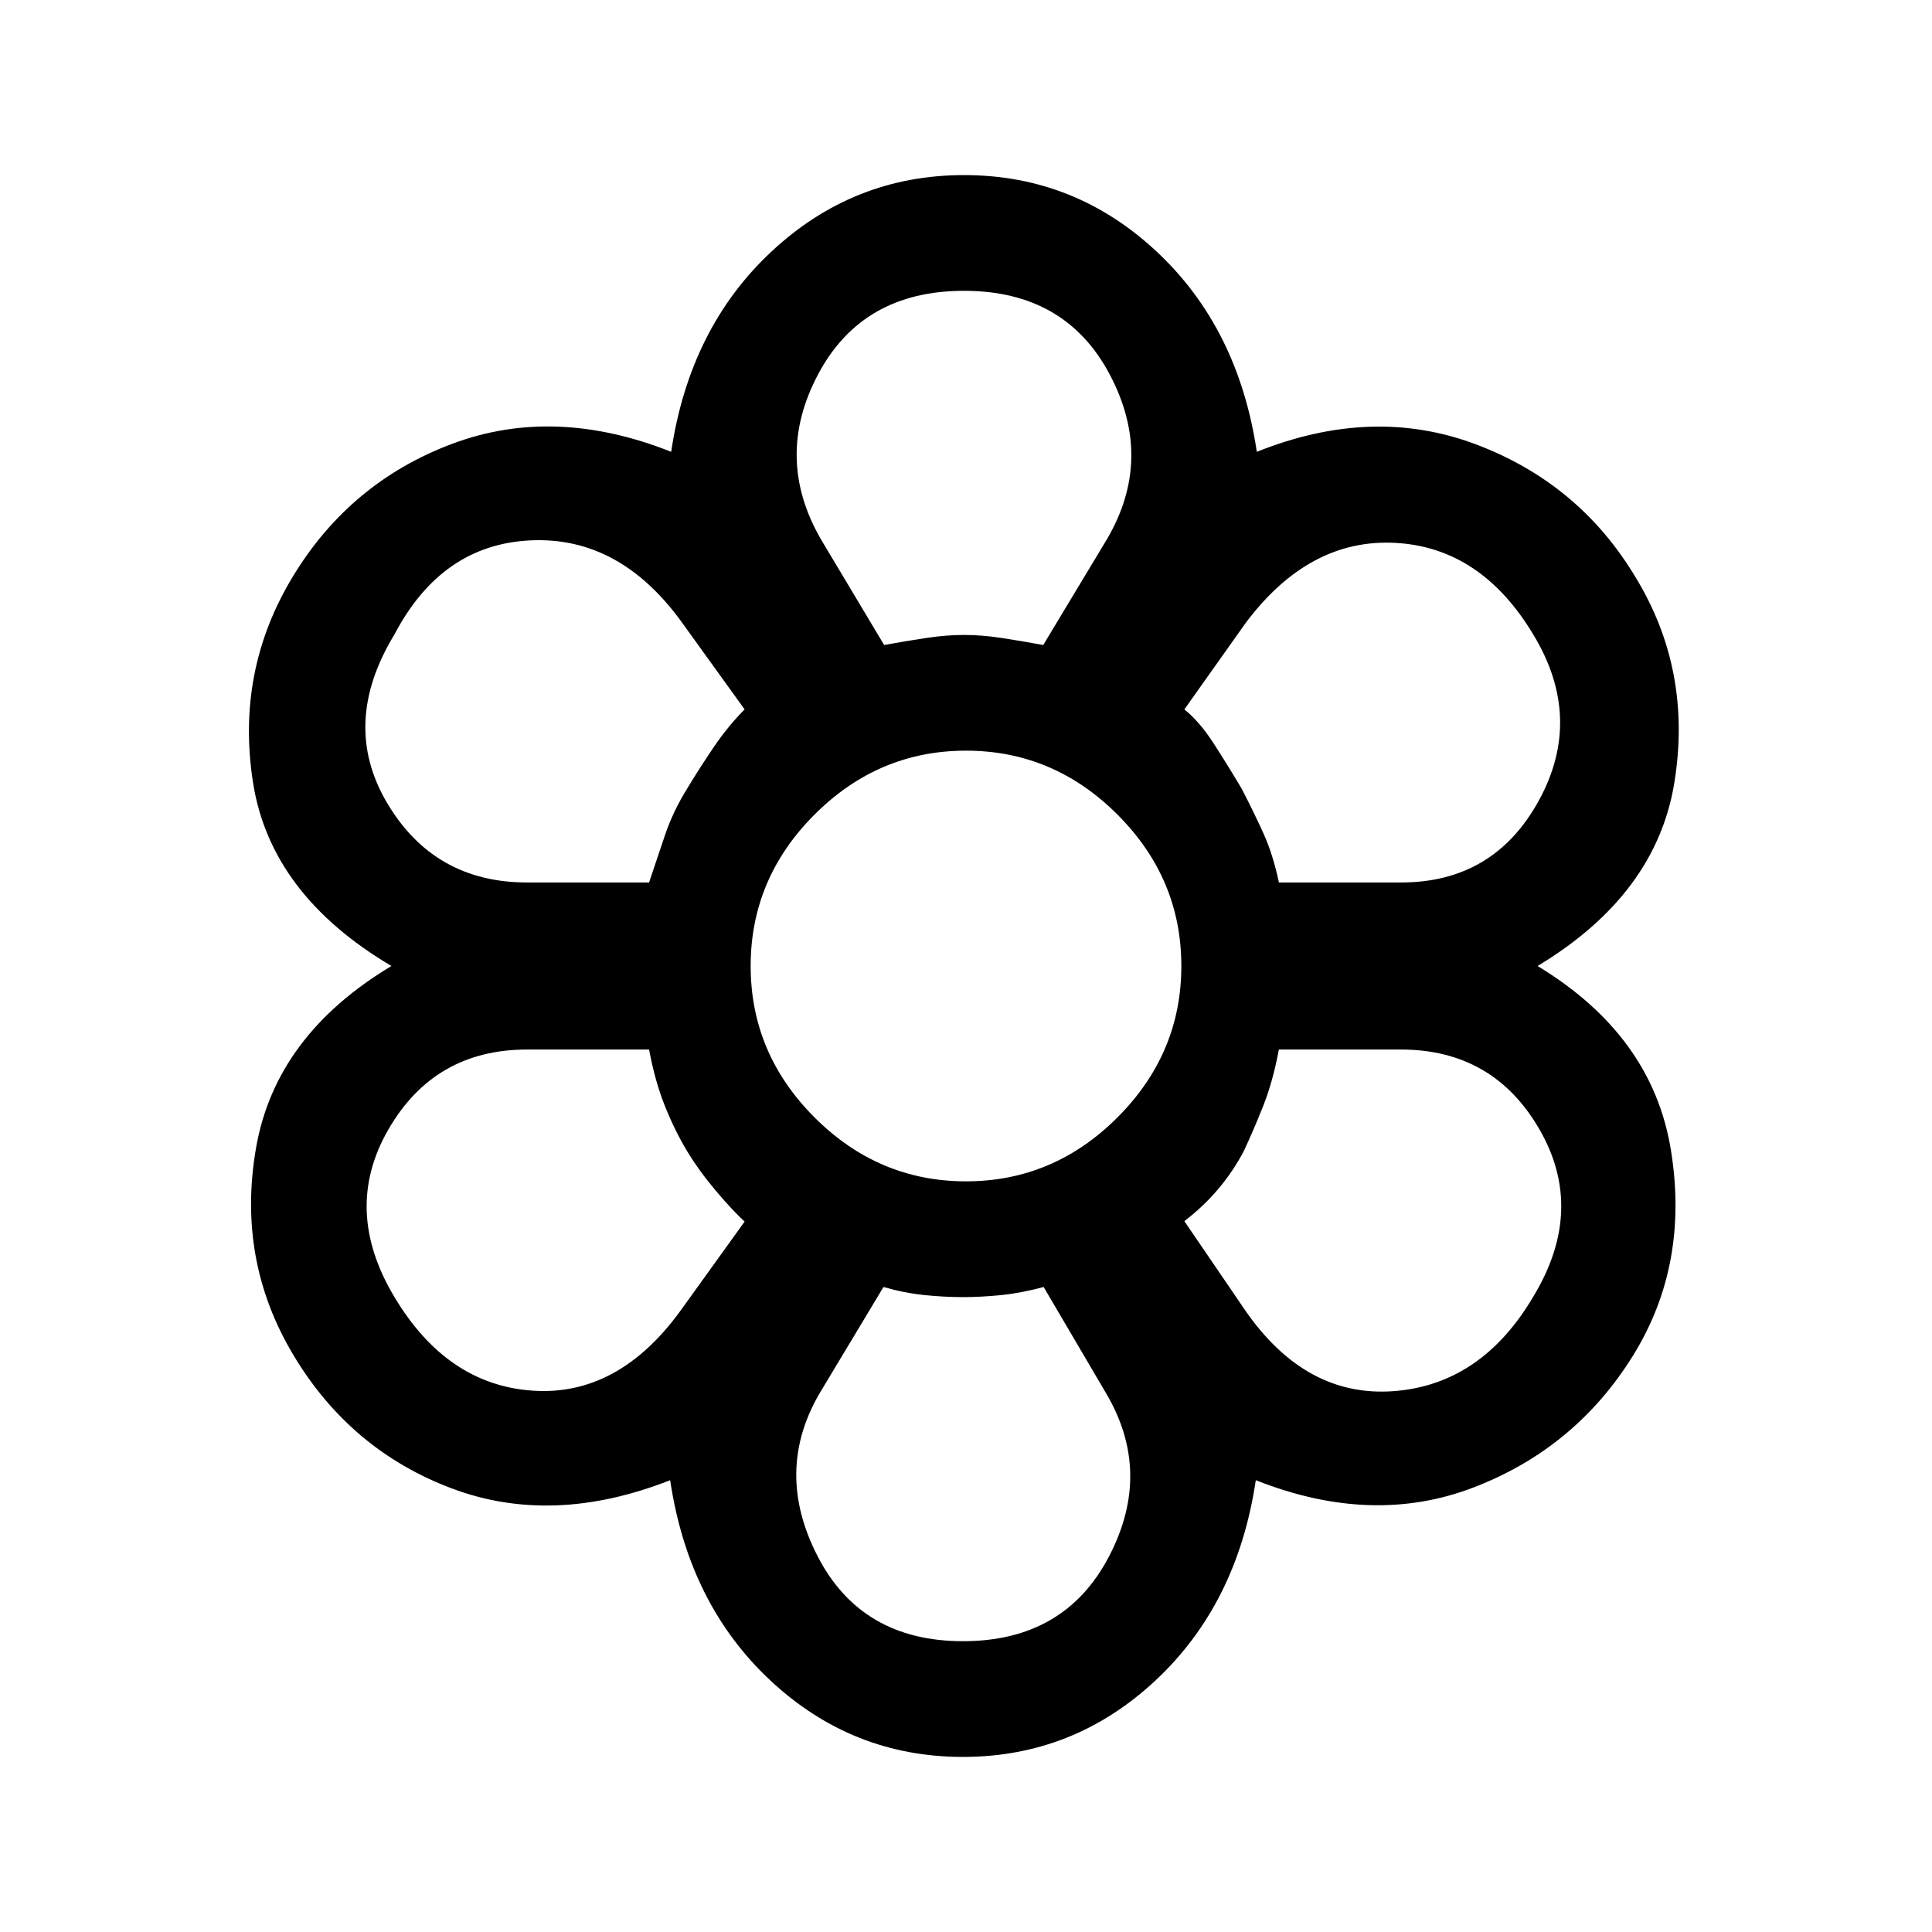 <svg xmlns="http://www.w3.org/2000/svg" height="48" viewBox="0 -960 960 960" width="48"><path d="M478.46-87q-54.96 0-95.63-37.95-40.66-37.96-49.83-99.55-58.5 23-108.75 4t-78.51-66.26Q117.5-334 127.25-389.75 137-445.5 194.5-480q-60-35.5-68.75-91t19.75-102.5q28.5-47 79.25-66t108.75 4q9.18-61.59 49.88-99.55Q424.08-873 479.04-873q54.96 0 95.63 37.95 40.66 37.96 49.83 99.55 57.5-23 108.75-3.75t79.25 65.75Q841-627 832-571.25T764-480q57 34.5 66.25 91.37 9.25 56.87-18.75 102.13-28.5 46-79 65.5T624-224.5q-9.18 61.59-49.88 99.55Q533.42-87 478.46-87Zm.04-57.5q50.5 0 72.5-42t-1.62-81.58l-30.8-52.42q-11.03 3-21.06 4.02-10.03 1.01-19.06 1.01t-19.06-1.01q-10.03-1.02-20.4-4.02l-31.58 52.54q-22.92 38.96-1.17 81.21Q428-144.5 478.5-144.5ZM196-315.5q26 43.5 68.5 46.5t73.5-39.53L370-353q-6-5.5-14.18-15.23-8.19-9.73-14.32-19.88-6-9.8-11-22.1-5-12.29-7.98-28.29h-60.56q-46.12 0-69.04 39.84Q170-358.82 196-315.5Zm423 7q30 43 73.5 39.75t69.26-46.75q26.24-43.13 3.33-83.07-22.91-39.93-69.05-39.93h-60.58q-2.96 16-7.96 28.5t-9.5 22.03q-5.26 10.01-12.63 18.74-7.37 8.73-16.87 16.01L619-308.5ZM481-480Zm-158.48-41.5q3.98-12 8.07-23.72 4.09-11.73 10.91-22.78 6.36-10.82 13.43-21.16Q362-599.5 370-607.5l-31-43q-30.9-43-75.2-41-44.3 2-67.8 46.75-27 44.38-3.6 83.82 23.41 39.43 69.54 39.43h60.58Zm373.65 0q46.21 0 68.52-40.81Q787-603.11 762-644.5q-26-43.5-68.75-45.75T619-650.5l-30.5 43q7.5 6 14.48 16.78 6.97 10.78 13.96 22.54 6.34 12.25 10.95 22.47 4.61 10.21 7.59 24.21h60.69Zm-256.85-118q11.01-2 20.97-3.5 9.95-1.5 18.74-1.5t18.64 1.5q9.86 1.5 20.71 3.5L550-692q23.5-40 1.51-81.75-22-41.75-72.49-41.75-50.5 0-72.51 41.5-22.01 41.5 1.45 82.05l31.36 52.45Zm.18 0q10.8-2 20.6-3.5 9.81-1.5 18.85-1.5 9.05 0 18.8 1.5t20.75 3.5q-11-2-20.74-3.5-9.75-1.5-18.8-1.5T460.1-643q-9.8 1.5-20.6 3.5Zm-98 251.39q-6-9.8-11-22.1-5-12.29-8-28.29 3 16 8 28.37 5 12.38 11 22.26 6 9.87 14.25 19.62Q364-358.5 370-353q-6-5.5-14.18-15.23-8.19-9.73-14.32-19.88Zm-19-133.39q4-12 8.09-23.72 4.09-11.73 10.91-22.78 6.36-10.82 13.43-21.16Q362-599.5 370-607.5q-8.12 8.17-15.06 18.33Q348-579 341.5-568.25q-7 11.25-11 23t-8 23.75Zm156 206q-9 0-19-1t-20.5-4q10.5 3 20.5 4t19 1q9 0 19-1t21-4q-11 3-21 4t-19 1Zm110-37.5q9.5-7.5 16.87-16.23 7.37-8.73 12.63-18.74 4.5-9.53 9.5-22.03 5-12.5 8-28.5-3 16-8 28.5t-9.5 22.03q-5.26 10.01-12.63 18.74Q598-360.5 588.5-353Zm47-168.5q-3-14-7.61-24.21-4.61-10.22-10.95-22.47-6.99-11.76-13.96-22.54Q596-601.5 588.5-607.5q7.5 6 14.48 16.78 6.97 10.78 13.96 22.54 6.34 12.25 10.95 22.47 4.61 10.21 7.61 24.21ZM480-373q43.5 0 75.25-31.75T587-480q0-43.5-31.75-75.25T480-587q-43.5 0-75.25 31.75T373-480q0 43.5 31.75 75.25T480-373Z"/></svg>